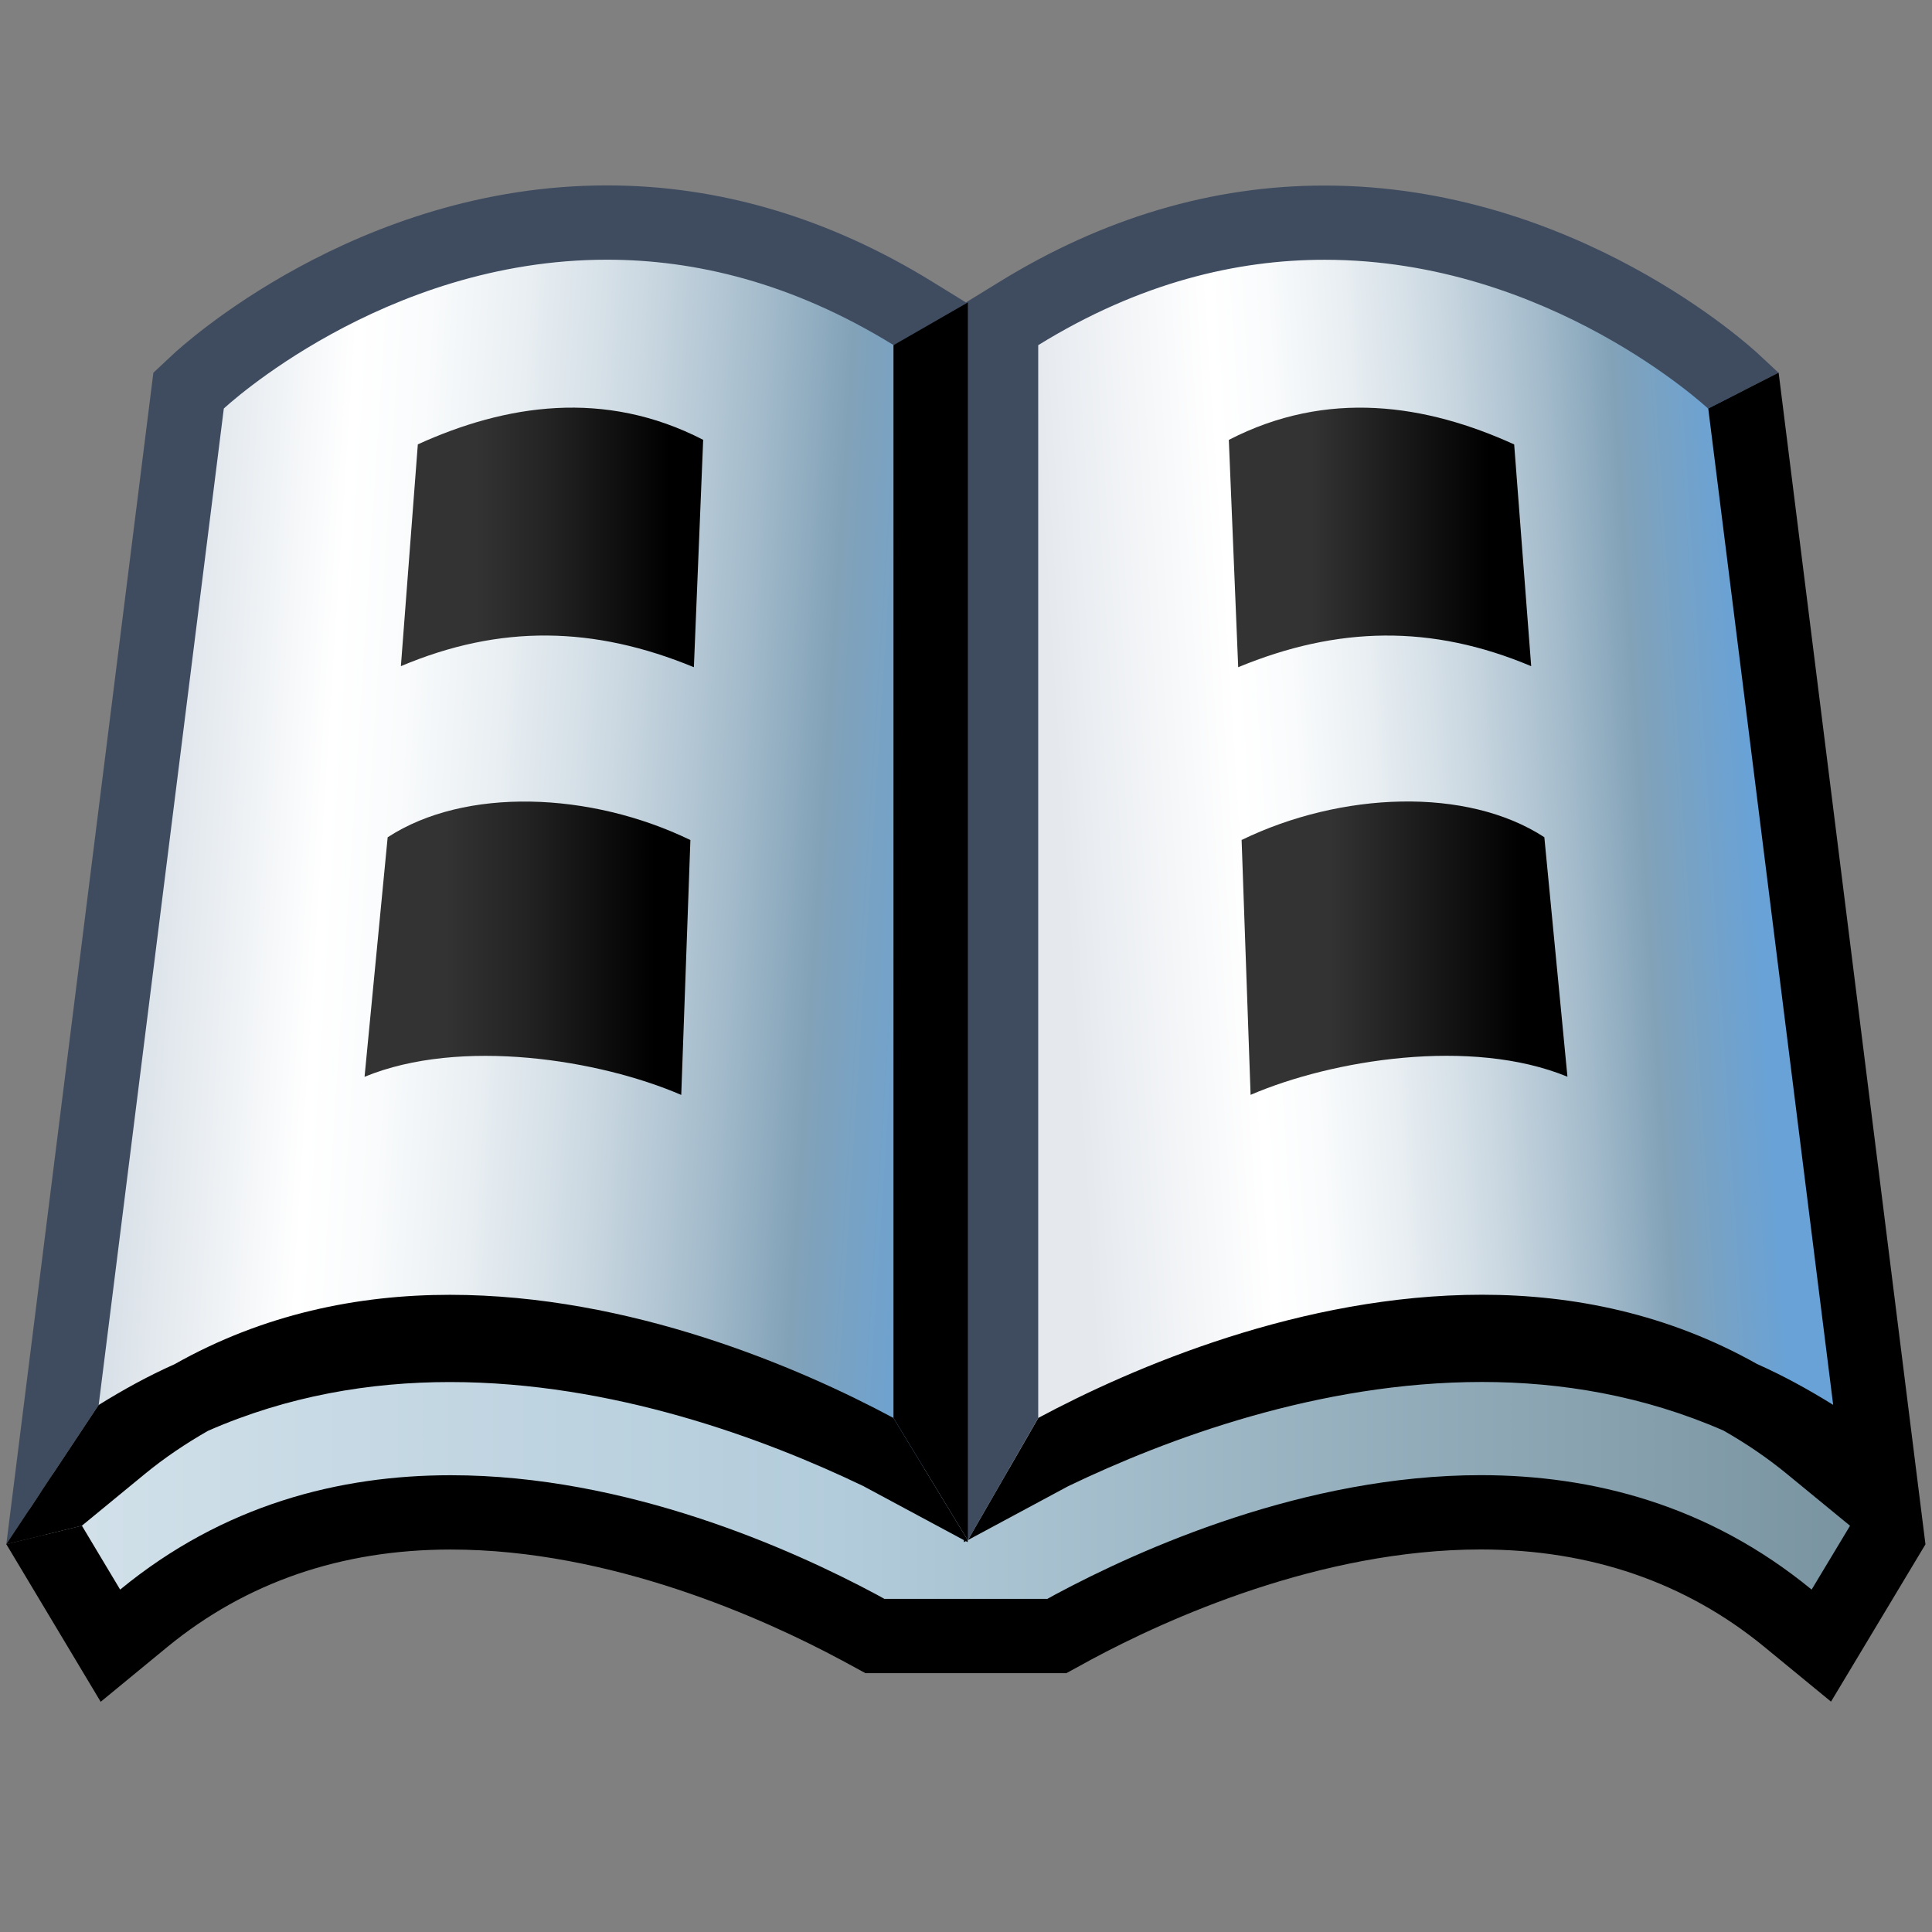 <?xml version="1.0" encoding="utf-8"?>
<!-- Generator: Adobe Illustrator 14.0.0, SVG Export Plug-In . SVG Version: 6.00 Build 43363)  -->
<!DOCTYPE svg PUBLIC "-//W3C//DTD SVG 1.1//EN" "http://www.w3.org/Graphics/SVG/1.1/DTD/svg11.dtd">
<svg version="1.1" id="Layer_1" xmlns="http://www.w3.org/2000/svg" xmlns:xlink="http://www.w3.org/1999/xlink" x="0px" y="0px"
	 width="26px" height="26px" viewBox="-1 -1 26 26" enable-background="new -1 -1 26 26" xml:space="preserve">
<rect x="-1" y="-1" width="26" height="26" fill="#808080" stroke="none"/>
<linearGradient id="SVGID_1_" gradientUnits="userSpaceOnUse" x1="13.105" y1="11.099" x2="22.709" y2="10.477">
	<stop  offset="0.024" style="stop-color:#E5E9EE"/>
	<stop  offset="0.279" style="stop-color:#FFFFFF"/>
	<stop  offset="0.36" style="stop-color:#F9FBFC"/>
	<stop  offset="0.47" style="stop-color:#E8EEF2"/>
	<stop  offset="0.595" style="stop-color:#CCD9E2"/>
	<stop  offset="0.731" style="stop-color:#A5BCCC"/>
	<stop  offset="0.836" style="stop-color:#82A2B8"/>
	<stop  offset="0.994" style="stop-color:#68A2D7"/>
</linearGradient>
<path fill="url(#SVGID_1_)" d="M23.372,18.455c-1.235-1.016-2.727-1.53-4.431-1.53c-2.396,0-4.62,1.001-5.732,1.598l-0.736,0.396
	V3.365l0.237-0.146c1.316-0.812,2.702-1.225,4.12-1.225c3.18,0,5.407,2.052,5.5,2.139l0.132,0.124l1.88,14.995L23.372,18.455z"/>
<linearGradient id="SVGID_2_" gradientUnits="userSpaceOnUse" x1="0.018" y1="10.399" x2="11.97" y2="11.159">
	<stop  offset="0.012" style="stop-color:#CED8E1"/>
	<stop  offset="0.279" style="stop-color:#FFFFFF"/>
	<stop  offset="0.36" style="stop-color:#F9FBFC"/>
	<stop  offset="0.47" style="stop-color:#E8EEF2"/>
	<stop  offset="0.595" style="stop-color:#CCD9E2"/>
	<stop  offset="0.731" style="stop-color:#A5BCCC"/>
	<stop  offset="0.836" style="stop-color:#82A2B8"/>
	<stop  offset="0.994" style="stop-color:#68A2D7"/>
</linearGradient>
<path fill="url(#SVGID_2_)" d="M1.538,4.257L1.67,4.133c0.093-0.087,2.318-2.139,5.499-2.139c1.417,0,2.803,0.412,4.119,1.225
	l0.237,0.146v15.553l-0.736-0.396c-1.111-0.597-3.334-1.598-5.732-1.598c-1.704,0-3.195,0.515-4.431,1.53l-0.97,0.797L1.538,4.257z"
	/>
<linearGradient id="SVGID_3_" gradientUnits="userSpaceOnUse" x1="-19.174" y1="19.123" x2="43.04" y2="19.123">
	<stop  offset="0.061" style="stop-color:#FFFFFF"/>
	<stop  offset="0.473" style="stop-color:#B3CCDB"/>
	<stop  offset="0.808" style="stop-color:#5B7683"/>
	<stop  offset="0.97" style="stop-color:#36515E"/>
</linearGradient>
<path fill="url(#SVGID_3_)" d="M-0.65,19.248l0.333-0.273c1.516-1.245,3.323-1.876,5.372-1.876c2.575,0,4.958,1.017,6.214,1.665
	h1.461c1.257-0.648,3.64-1.666,6.214-1.666c2.049,0,3.856,0.632,5.374,1.877l0.333,0.274l-1.139,1.897l-0.448-0.367
	c-1.152-0.946-2.543-1.427-4.133-1.427c-2.271,0-4.415,0.97-5.491,1.547l-0.216,0.118h-2.449l-0.219-0.12
	c-1.074-0.575-3.22-1.544-5.489-1.544c-1.591,0-2.981,0.479-4.132,1.426l-0.448,0.368L-0.65,19.248z"/>
<linearGradient id="SVGID_4_" gradientUnits="userSpaceOnUse" x1="15.537" y1="6.232" x2="19.605" y2="6.232">
	<stop  offset="0.273" style="stop-color:#333333"/>
	<stop  offset="0.861" style="stop-color:#000000"/>
</linearGradient>
<path fill="url(#SVGID_4_)" d="M15.537,4.92c1.328-0.686,2.66-0.477,3.84,0.061l0.229,2.984c-1.34-0.564-2.604-0.539-3.943,0.014
	L15.537,4.92z"/>
<linearGradient id="SVGID_5_" gradientUnits="userSpaceOnUse" x1="15.709" y1="11.761" x2="20.094" y2="11.761">
	<stop  offset="0.273" style="stop-color:#333333"/>
	<stop  offset="0.861" style="stop-color:#000000"/>
</linearGradient>
<path fill="url(#SVGID_5_)" d="M15.83,13.734l-0.121-3.43c1.34-0.65,3.031-0.717,4.074-0.037l0.311,3.223
	C18.799,12.957,16.926,13.262,15.83,13.734z"/>
<linearGradient id="SVGID_6_" gradientUnits="userSpaceOnUse" x1="4.394" y1="6.232" x2="8.463" y2="6.232">
	<stop  offset="0.248" style="stop-color:#333333"/>
	<stop  offset="0.492" style="stop-color:#232323"/>
	<stop  offset="0.891" style="stop-color:#000000"/>
</linearGradient>
<path fill="url(#SVGID_6_)" d="M4.623,4.98c1.18-0.537,2.512-0.746,3.84-0.061L8.338,7.979C6.996,7.426,5.732,7.4,4.395,7.965
	L4.623,4.98z"/>
<linearGradient id="SVGID_7_" gradientUnits="userSpaceOnUse" x1="3.906" y1="11.761" x2="8.291" y2="11.761">
	<stop  offset="0.248" style="stop-color:#333333"/>
	<stop  offset="0.492" style="stop-color:#232323"/>
	<stop  offset="0.891" style="stop-color:#000000"/>
</linearGradient>
<path fill="url(#SVGID_7_)" d="M4.217,10.268c1.041-0.68,2.734-0.613,4.074,0.037l-0.123,3.43c-1.096-0.473-2.967-0.777-4.262-0.244
	L4.217,10.268z"/>
<path fill="#3F4C60" d="M2.012,4.498c0,0,2.138-2.004,5.157-2.003c1.176,0,2.486,0.304,3.856,1.149v14.438l1,1.644l0.947-1.644
	V3.645c1.37-0.846,2.681-1.15,3.857-1.149c3.019,0,5.158,2.003,5.158,2.003l0.947-0.483l-0.264-0.246
	c-0.099-0.093-2.467-2.273-5.842-2.273c-1.512-0.001-2.986,0.437-4.383,1.299L11.999,3.07l-0.448-0.276
	c-1.396-0.862-2.87-1.299-4.382-1.299C3.793,1.494,1.427,3.676,1.328,3.769L1.064,4.016l-1.979,15.766l1.243-1.874L2.012,4.498z"/>
<polygon points="12.025,19.726 12.025,3.07 11.025,3.645 11.025,18.082 "/>
<g>
	<path d="M0.943,18.841c0.271-0.223,0.558-0.415,0.855-0.585c1.075-0.472,2.183-0.657,3.256-0.657c2.192,0,4.239,0.764,5.562,1.399
		l1.355,0.728v0.028l0.026-0.014l0.026,0.014v-0.028l-1-1.644c-1.269-0.681-3.544-1.657-5.969-1.657
		c-1.235,0-2.507,0.258-3.705,0.934c-0.353,0.157-0.692,0.344-1.022,0.549l-1.243,1.874l1.017-0.249L0.943,18.841z"/>
	<path fill="none" d="M12.973,3.645v14.438c1.27-0.681,3.545-1.657,5.969-1.657c1.233,0,2.505,0.258,3.702,0.932
		c0.354,0.157,0.693,0.344,1.025,0.55L21.988,4.498c0,0-2.14-2.003-5.158-2.003C15.653,2.494,14.343,2.799,12.973,3.645z"/>
	<path fill="none" d="M7.169,2.495c-3.02-0.001-5.157,2.003-5.157,2.003L0.329,17.907c0.33-0.205,0.67-0.392,1.022-0.549
		c1.198-0.676,2.47-0.934,3.705-0.934c2.425,0,4.7,0.977,5.969,1.657V3.645C9.655,2.799,8.345,2.495,7.169,2.495z"/>
	<path fill="none" d="M11.999,19.74l-0.026,0.014v-0.028l-1.355-0.728c-1.323-0.636-3.37-1.399-5.562-1.399
		c-1.073,0-2.181,0.186-3.256,0.657c-0.298,0.17-0.585,0.362-0.855,0.585l-0.841,0.691l0.515,0.86
		c1.39-1.142,2.95-1.539,4.449-1.539c2.37,0,4.586,0.993,5.729,1.605l0.107,0.059h2.193l0.107-0.059
		c1.144-0.613,3.358-1.606,5.728-1.606c1.498,0.001,3.06,0.398,4.45,1.54l0.517-0.859l-0.843-0.692
		c-0.272-0.224-0.561-0.418-0.86-0.589c-1.074-0.47-2.18-0.654-3.251-0.654c-2.195,0-4.244,0.767-5.567,1.402l-1.351,0.726v0.028
		L11.999,19.74z"/>
	<path d="M22.936,4.015l-0.947,0.483l1.681,13.408c-0.332-0.206-0.672-0.393-1.025-0.55c-1.197-0.674-2.469-0.932-3.702-0.932
		c-2.424,0-4.699,0.977-5.969,1.657l-0.947,1.644L13.376,19c1.323-0.636,3.372-1.402,5.567-1.402c1.071,0,2.177,0.185,3.251,0.654
		c0.3,0.171,0.588,0.365,0.86,0.589l0.843,0.692l-0.517,0.859c-1.391-1.142-2.952-1.539-4.45-1.54c-2.369,0-4.584,0.993-5.728,1.606
		l-0.107,0.059h-2.193l-0.107-0.059c-1.143-0.612-3.358-1.605-5.729-1.605c-1.499,0-3.06,0.397-4.449,1.539l-0.515-0.86
		l-1.017,0.249l1.27,2.121l0.896-0.737c1.06-0.87,2.343-1.312,3.814-1.312c2.16,0,4.221,0.932,5.256,1.487l0.102,0.055l0.224,0.122
		h2.703l0.224-0.122l0.107-0.059c1.029-0.553,3.089-1.484,5.249-1.484c1.472,0.001,2.756,0.442,3.815,1.312l0.896,0.736l1.271-2.117
		L22.936,4.015z"/>
</g>
</svg>
